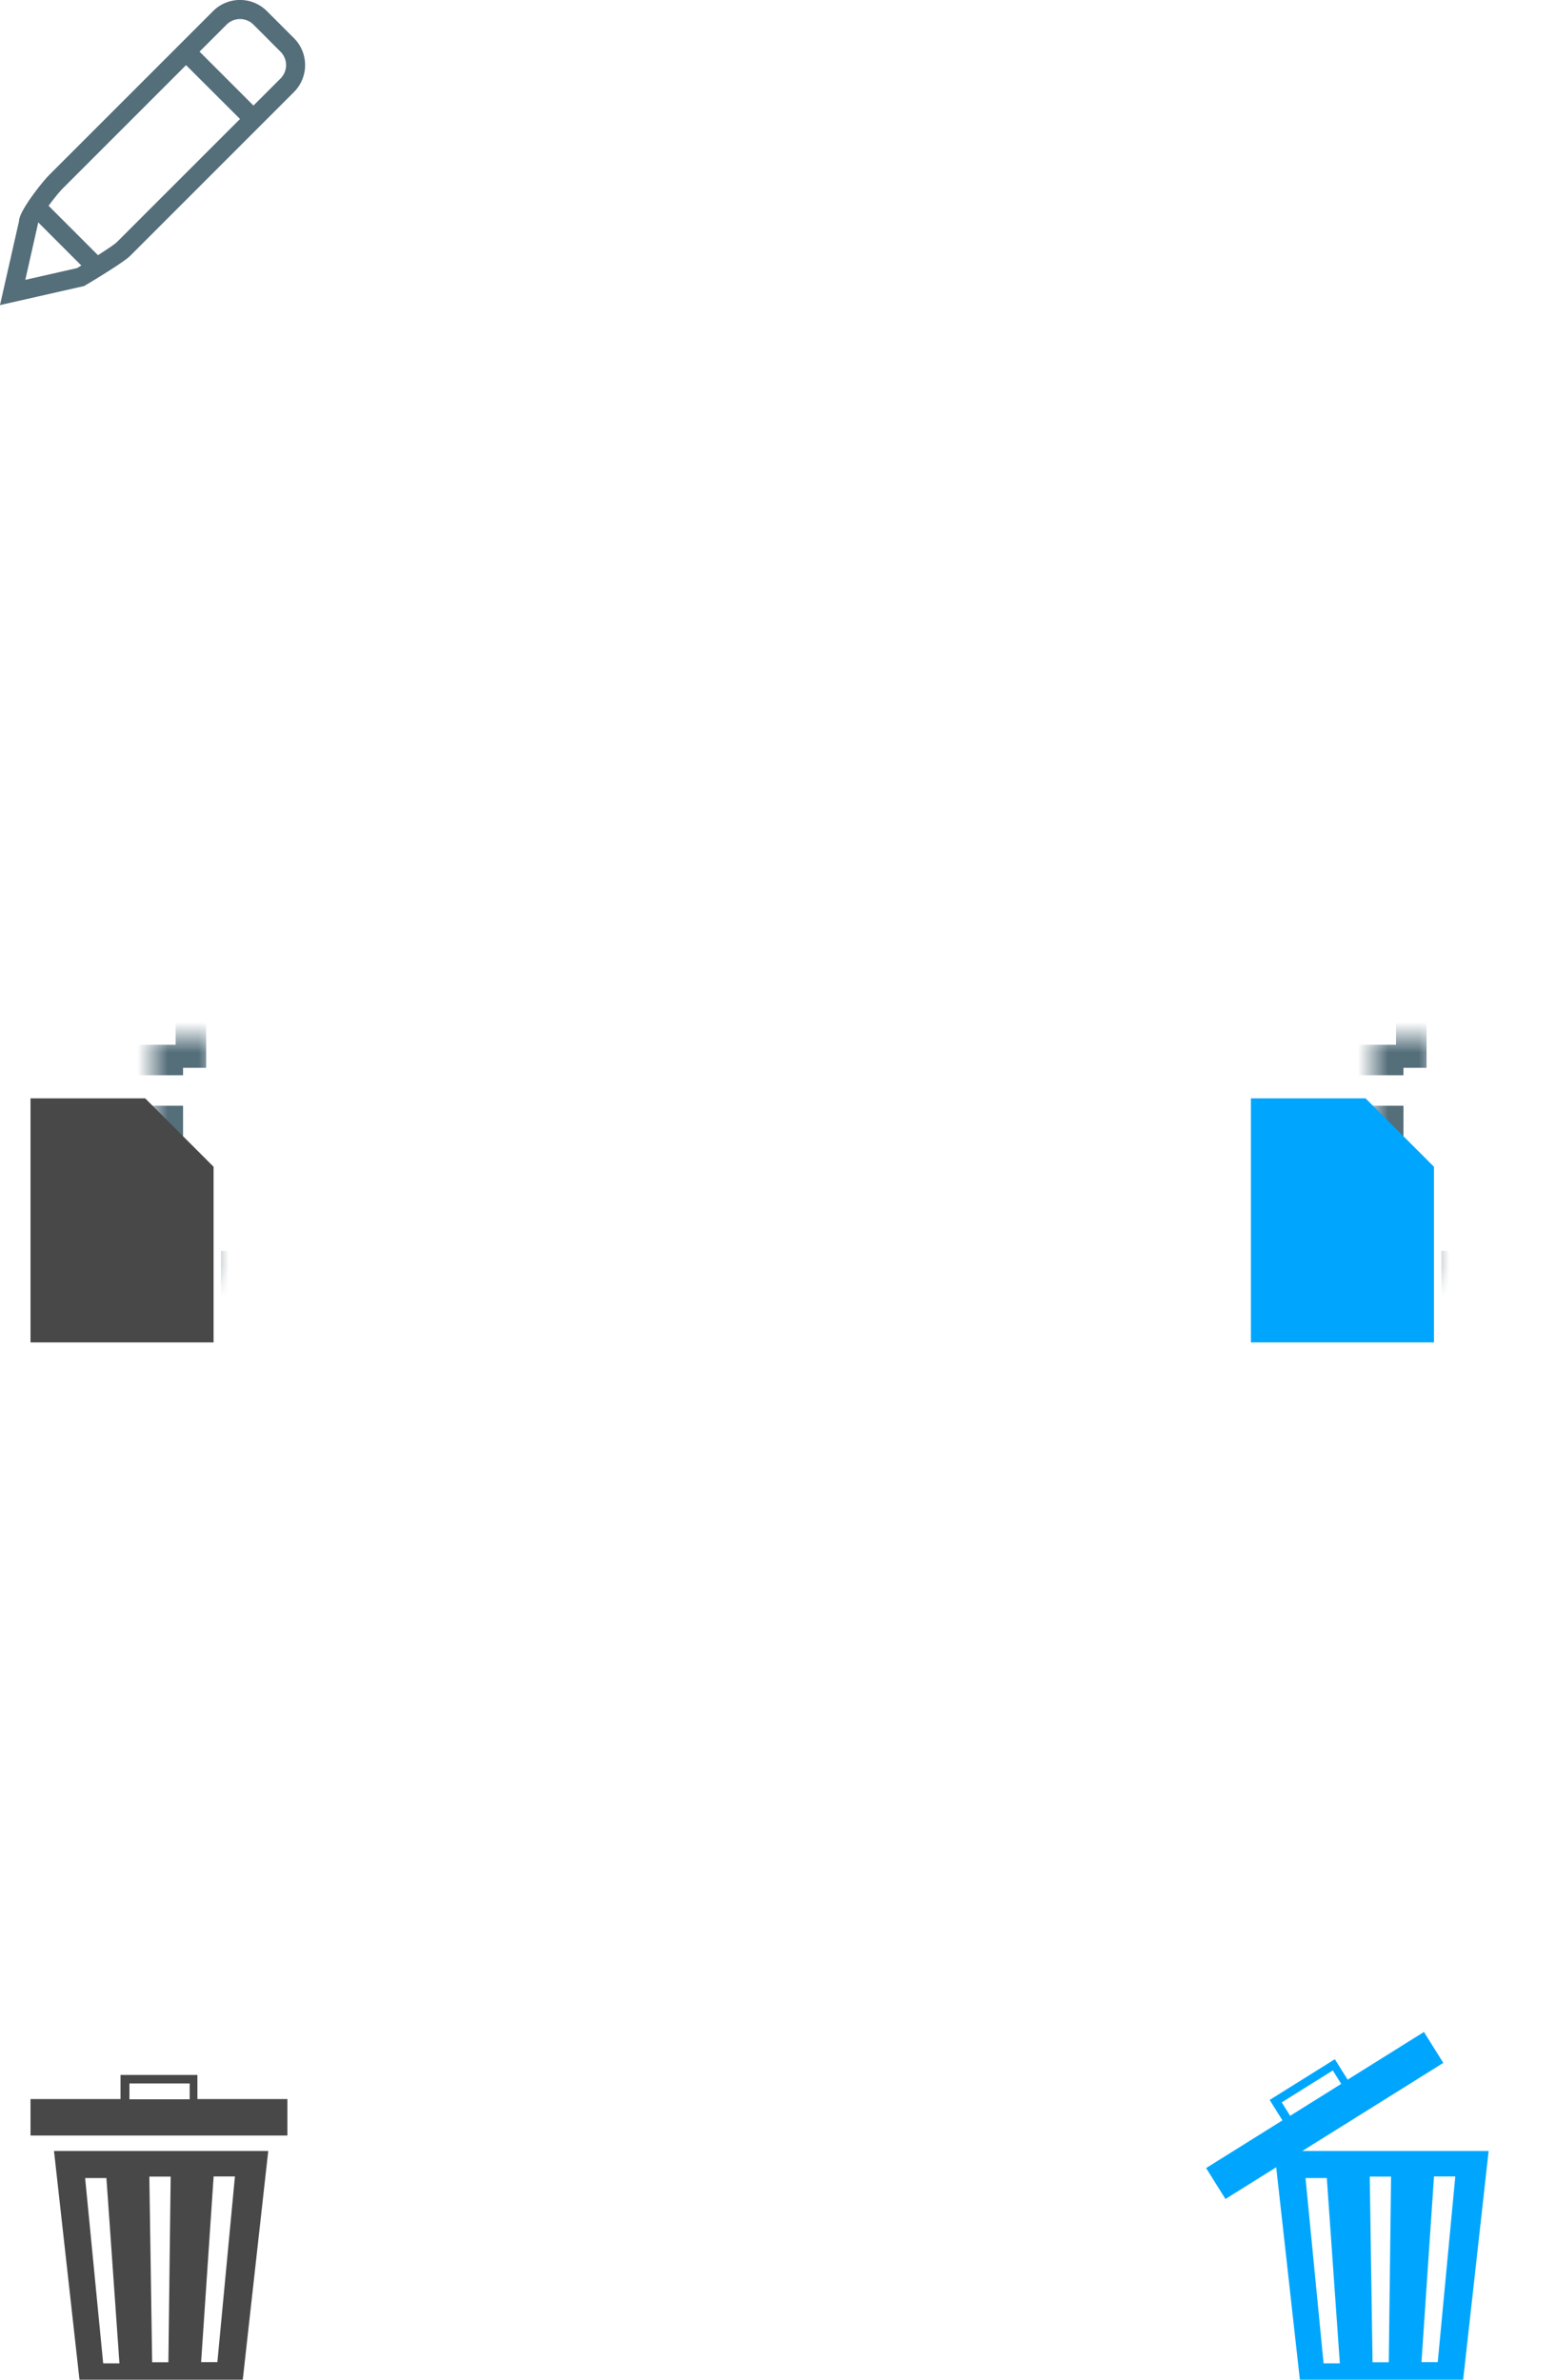 <svg width="51" height="78" viewBox="0 0 51 78" xmlns="http://www.w3.org/2000/svg" xmlns:xlink="http://www.w3.org/1999/xlink"><title>Group</title><defs><path d="M7.757 0H4v8h6V2.243L7.757 0z" id="a"/><mask id="c" x="0" y="0" width="6" height="8" fill="#fff"><use xlink:href="#a"/></mask><path d="M7.757 0H4v8h6V2.243L7.757 0z" id="b"/><mask id="d" x="0" y="0" width="6" height="8" fill="#fff"><use xlink:href="#b"/></mask></defs><g fill="none" fill-rule="evenodd"><path d="M8.75.366a1.247 1.247 0 0 0-1.768 0L1.616 5.732c-.244.245-.99 1.189-.991 1.509L0 10l2.759-.625s1.265-.747 1.509-.991l5.366-5.366a1.25 1.25 0 0 0 0-1.768L8.75.366zM1.234 7.38a.62.62 0 0 0 .013-.078l.006-.013 1.413 1.414-.141.085-1.696.385.405-1.793zm1.978.985l-1.619-1.62c.166-.227.351-.456.465-.57l4.04-4.04L7.867 3.9l-4.04 4.04c-.07.067-.315.232-.614.423zM8.308 3.46L6.54 1.692l.885-.884a.623.623 0 0 1 .884 0l.883.884a.622.622 0 0 1 0 .884l-.884.884z" fill="#546E7A"/><g transform="translate(1 34)"><use stroke="#546E7A" mask="url(#c)" stroke-width="2" stroke-dasharray="1" xlink:href="#a"/><path d="M3.757 2H0v8h6V4.243L3.757 2z" fill="#484848"/></g><g fill="#484848"><path d="M3.95 68.011v.79H1v1.196h8.42v-1.196H6.47v-.79H3.95zm.293.278h1.974v.52H4.243v-.52zM1.77 70.504L2.605 78h5.352l.835-7.496H1.77zm5.23.834H7.7l-.575 6.085h-.533l.41-6.085zm-2.105.005h.699l-.075 6.084h-.532l-.092-6.084zm-2.105.048h.698l.427 6.073h-.533L2.79 71.39z"/></g><g transform="translate(41 34)"><use stroke="#546E7A" mask="url(#d)" stroke-width="2" stroke-dasharray="1" xlink:href="#b"/><path d="M3.757 2H0v8h6V4.243L3.757 2z" fill="#00A6FD"/></g><g fill="#00A6FD"><path d="M41.615 68.83l.419.67-2.502 1.563.634 1.014 7.14-4.461-.634-1.014-2.501 1.563-.42-.67-2.136 1.335zm.396.08l1.674-1.046.275.44-1.674 1.046-.275-.44z"/><path d="M41.77 70.504L42.605 78h5.352l.835-7.496H41.77zm5.23.834h.699l-.575 6.085h-.533l.41-6.085zm-2.105.005h.699l-.075 6.084h-.532l-.092-6.084zm-2.105.048h.698l.427 6.073h-.533l-.592-6.073z"/></g></g></svg>